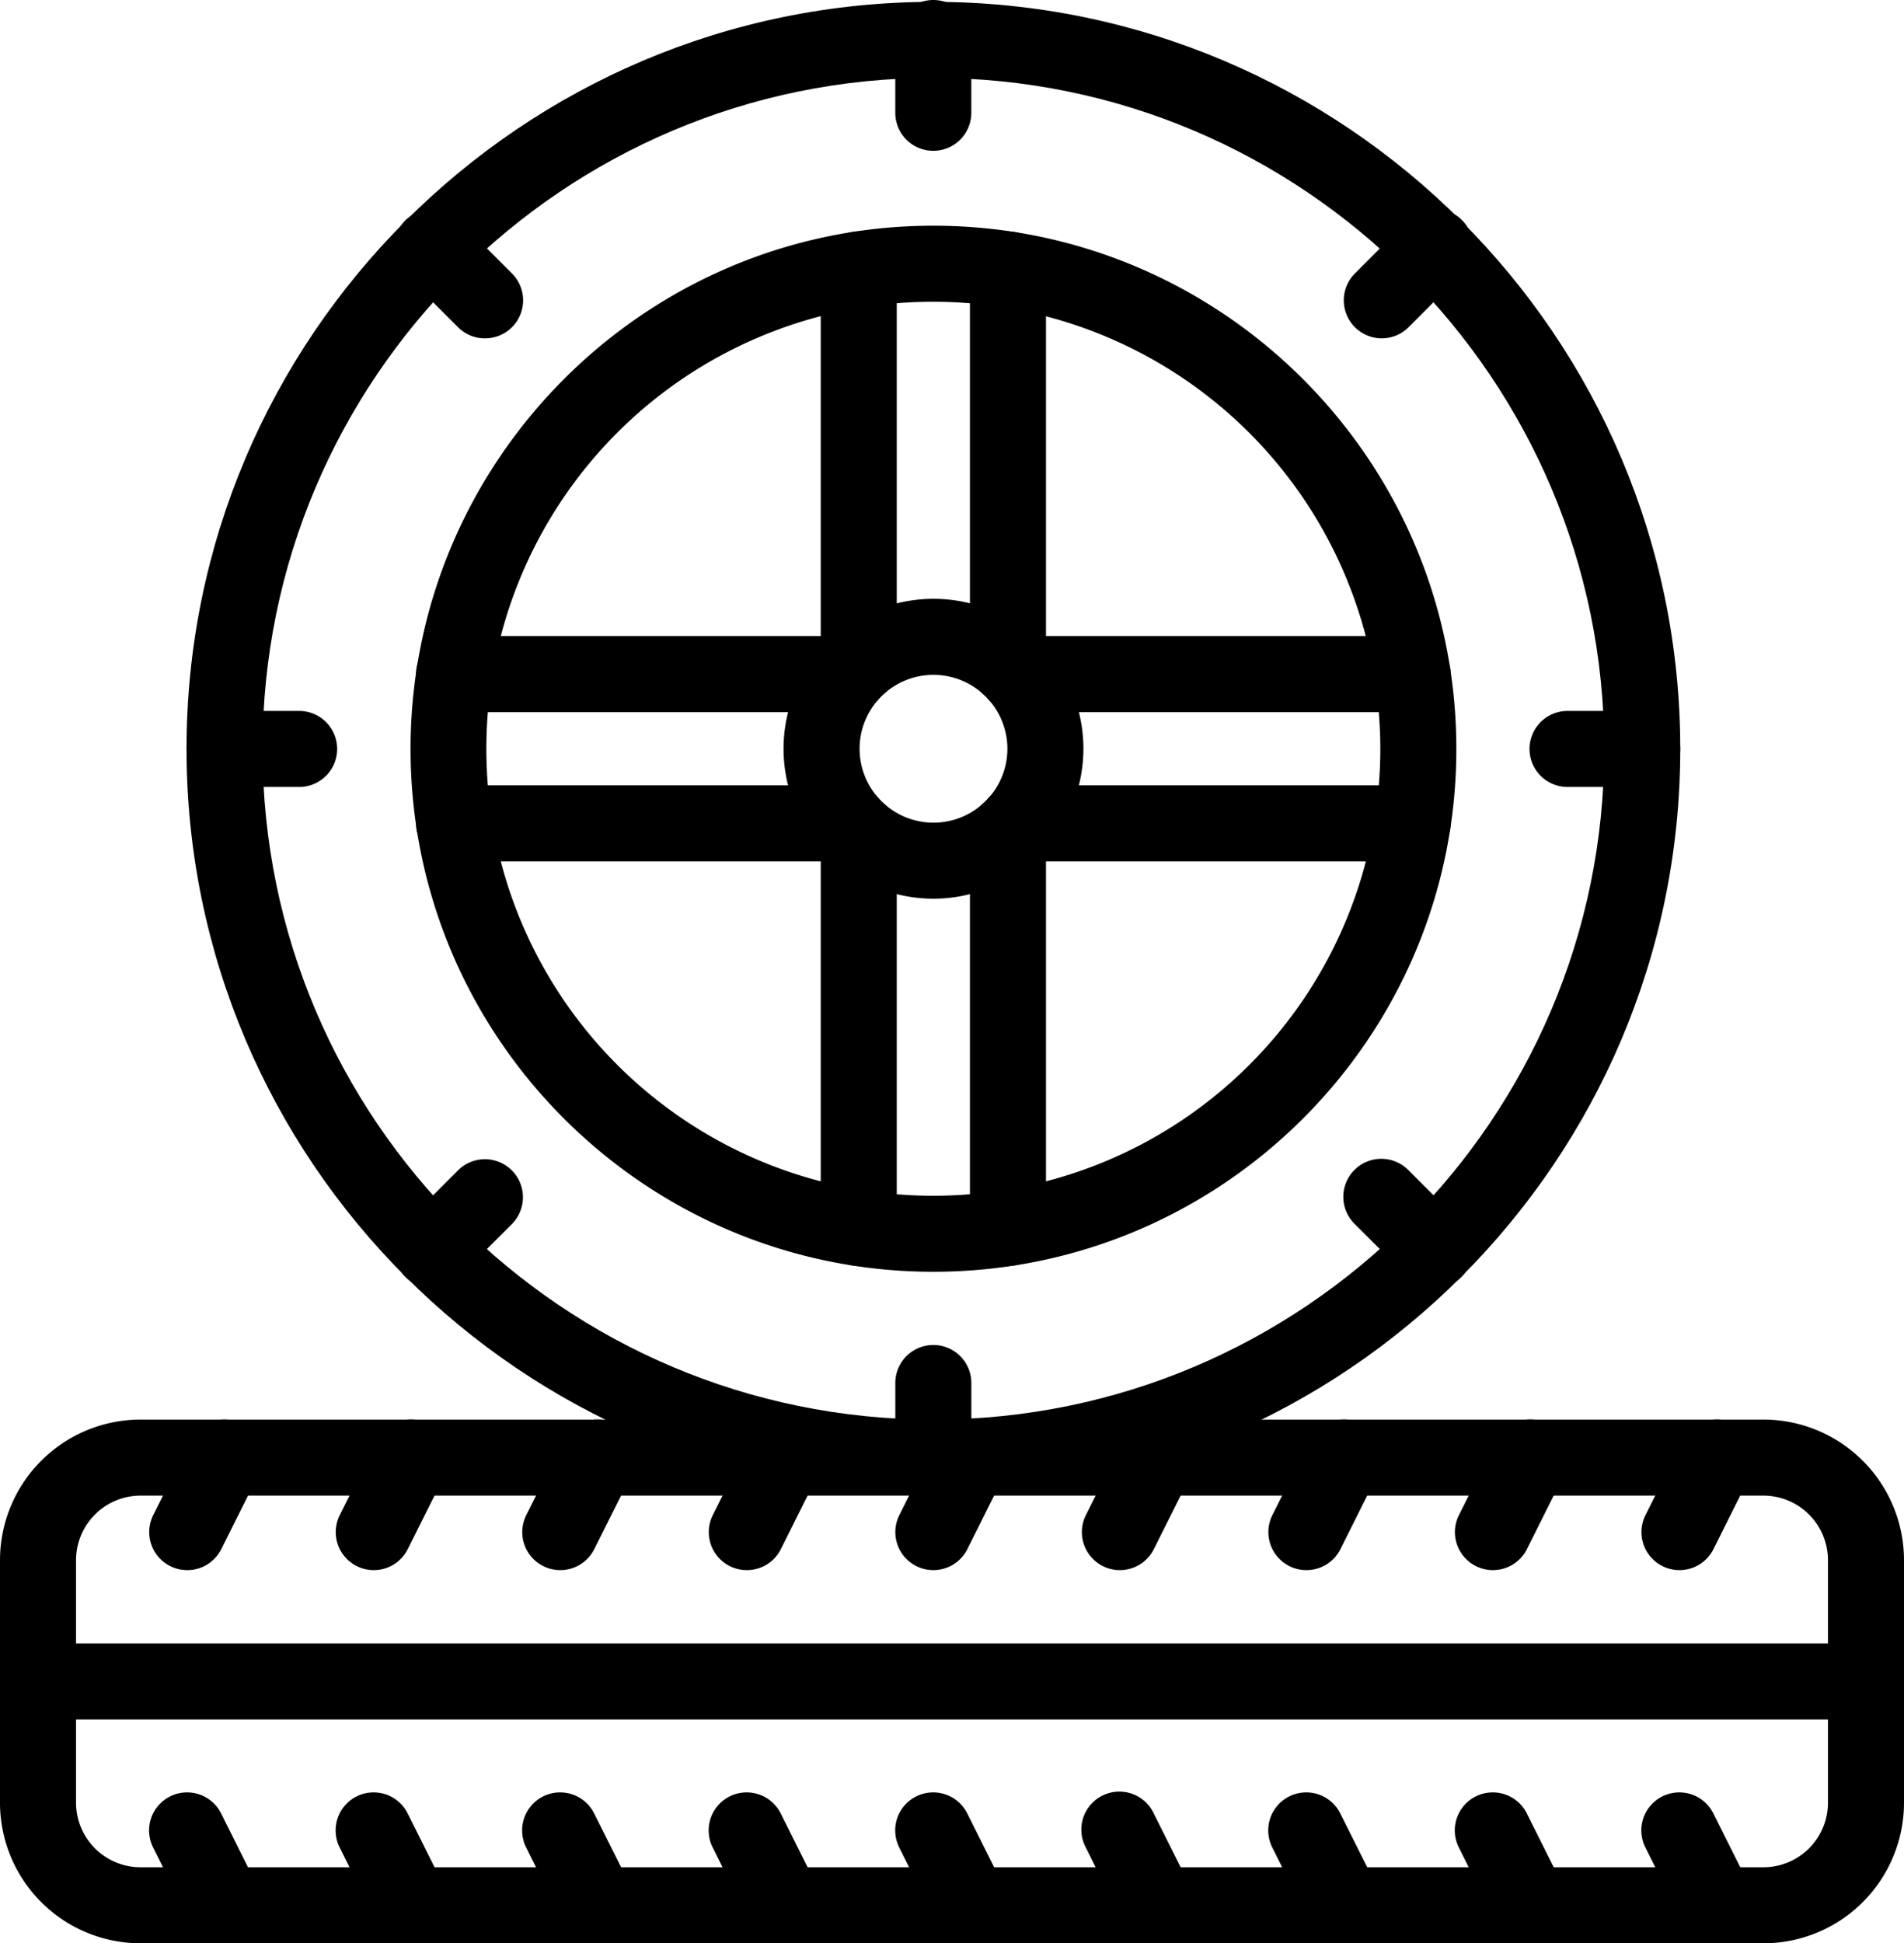 <svg xmlns="http://www.w3.org/2000/svg" viewBox="0 0 500.86 511.17" id="tire"><g data-name="Layer 2"><g data-name="5598 - Tire"><path d="M463.93,511.16h-427A37,37,0,0,1,0,474.23v-63.9A37,37,0,0,1,36.93,373.4h427a37,37,0,0,1,36.93,36.93v63.9A37,37,0,0,1,463.93,511.16ZM36.93,393.4A17,17,0,0,0,20,410.33v63.9a17,17,0,0,0,16.93,16.93h427a17,17,0,0,0,16.93-16.93v-63.9a17,17,0,0,0-16.93-16.93Z"></path><path d="M490.86 452.28H10a10 10 0 010-20H490.86a10 10 0 010 20zM49.25 413a10 10 0 01-8.94-14.47l9.81-19.63A10 10 0 0168 387.88L58.2 407.5A10 10 0 0149.25 413zM98.31 413a10 10 0 01-8.93-14.47l9.81-19.63a10 10 0 0117.89 8.95l-9.81 19.62A10 10 0 0198.31 413zM147.38 413a10 10 0 01-8.94-14.47l9.82-19.63a10 10 0 0117.89 8.95l-9.82 19.62A10 10 0 01147.38 413zM196.45 413a10 10 0 01-8.94-14.47l9.81-19.63a10 10 0 0117.89 8.95L205.4 407.5A10 10 0 01196.45 413zM245.52 413a10 10 0 01-8.94-14.47l9.81-19.63a10 10 0 1117.89 8.95l-9.81 19.62A10 10 0 01245.52 413zM294.58 413a10 10 0 01-8.93-14.47l9.81-19.63a10 10 0 1117.89 8.95l-9.82 19.62A10 10 0 01294.58 413zM343.65 413a10 10 0 01-8.94-14.47l9.82-19.63a10 10 0 0117.89 8.95L352.6 407.5A10 10 0 01343.65 413zM392.72 413a10 10 0 01-8.94-14.47l9.81-19.63a10 10 0 1117.89 8.95l-9.81 19.62A10 10 0 01392.72 413zM441.78 413a10 10 0 01-8.93-14.47l9.81-19.63a10 10 0 1117.89 8.95l-9.81 19.62A10 10 0 01441.78 413zM59.08 511.17a10 10 0 01-9-5.53L40.31 486a10 10 0 1117.89-8.94L68 496.69a10 10 0 01-8.93 14.48zM108.14 511.17a10 10 0 01-9-5.53L89.38 486a10 10 0 1117.89-8.94l9.81 19.62a10 10 0 01-8.94 14.48zM157.21 511.17a10 10 0 01-9-5.53L138.44 486a10 10 0 1117.89-8.94l9.82 19.62a10 10 0 01-4.48 13.42A9.91 9.91 0 01157.21 511.17zM206.28 511.17a10 10 0 01-9-5.53L187.51 486a10 10 0 1117.89-8.94l9.81 19.62a10 10 0 01-8.93 14.48zM255.34 511.17a10 10 0 01-9-5.53L236.58 486a10 10 0 1117.89-8.94l9.81 19.62a10 10 0 01-8.94 14.48zM304.41 511.17a10 10 0 01-9-5.53L285.65 486a10 10 0 1117.88-8.94l9.82 19.62a10 10 0 01-8.94 14.48zM353.48 511.17a10 10 0 01-9-5.53L334.71 486a10 10 0 1117.89-8.94l9.82 19.62a10 10 0 01-4.48 13.42A9.91 9.91 0 01353.48 511.17zM402.55 511.17a10 10 0 01-9-5.53L383.78 486a10 10 0 1117.89-8.94l9.81 19.62a10 10 0 01-8.93 14.48zM451.61 511.17a10 10 0 01-8.95-5.53L432.85 486a10 10 0 1117.89-8.94l9.81 19.62a10 10 0 01-8.94 14.48z"></path><path d="M245.52,393.4C137.2,393.4,49.07,305.27,49.07,197S137.2.49,245.52.49,442,88.62,442,197,353.85,393.4,245.52,393.4Zm0-372.91C148.23,20.49,69.07,99.65,69.07,197S148.23,373.4,245.52,373.4,422,294.25,422,197,342.82,20.49,245.52,20.49Z"></path><path d="M245.52,334.52C169.66,334.52,108,272.81,108,197S169.66,59.37,245.52,59.37,383.1,121.09,383.1,197,321.38,334.52,245.52,334.52Zm0-255.15A117.58,117.58,0,1,0,363.1,197,117.71,117.71,0,0,0,245.52,79.37Z"></path><path d="M245.52 236.39A39.44 39.44 0 11285 197 39.49 39.49 0 01245.52 236.39zm0-58.88A19.44 19.44 0 10265 197 19.46 19.46 0 00245.52 177.51zM245.51 39.67a10 10 0 01-10-10V10a10 10 0 0120 0V29.67A10 10 0 01245.51 39.67zM363.49 89a10 10 0 01-7.07-17.07L370.3 58a10 10 0 1114.14 14.14L370.56 86.05A10 10 0 01363.49 89zM432 207H412.35a10 10 0 010-20H432a10 10 0 010 20zM377.37 338.79a10 10 0 01-7.07-2.93L356.42 322a10 10 0 1114.14-14.14l13.88 13.88a10 10 0 01-7.07 17.07zM245.52 393.4a10 10 0 01-10-10V363.78a10 10 0 0120 0V383.4A10 10 0 01245.52 393.4zM113.68 338.79a10 10 0 01-7.07-17.07l13.88-13.88A10 10 0 11134.63 322l-13.88 13.88A10 10 0 01113.68 338.79zM78.69 207H59.07a10 10 0 110-20H78.69a10 10 0 010 20zM127.56 89a9.93 9.93 0 01-7.07-2.93L106.61 72.17A10 10 0 01120.75 58l13.88 13.88A10 10 0 01127.56 89z"></path><path d="M265.15 185a10 10 0 01-10-10V70.87a10 10 0 0120 0V175A10 10 0 01265.15 185zM225.9 185a10 10 0 01-10-10V70.87a10 10 0 0120 0V175A10 10 0 01225.9 185zM371.6 226.57H267.46a10 10 0 010-20H371.6a10 10 0 010 20z"></path><path d="M371.6 187.32H267.46a10 10 0 010-20H371.6a10 10 0 010 20zM225.9 333a10 10 0 01-10-10V218.88a10 10 0 0120 0V323A10 10 0 01225.9 333zM265.15 333a10 10 0 01-10-10V218.88a10 10 0 0120 0V323A10 10 0 01265.15 333zM223.59 187.32H119.45a10 10 0 110-20H223.59a10 10 0 010 20z"></path><path d="M223.59,226.57H119.45a10,10,0,1,1,0-20H223.59a10,10,0,0,1,0,20Z"></path></g></g></svg>
